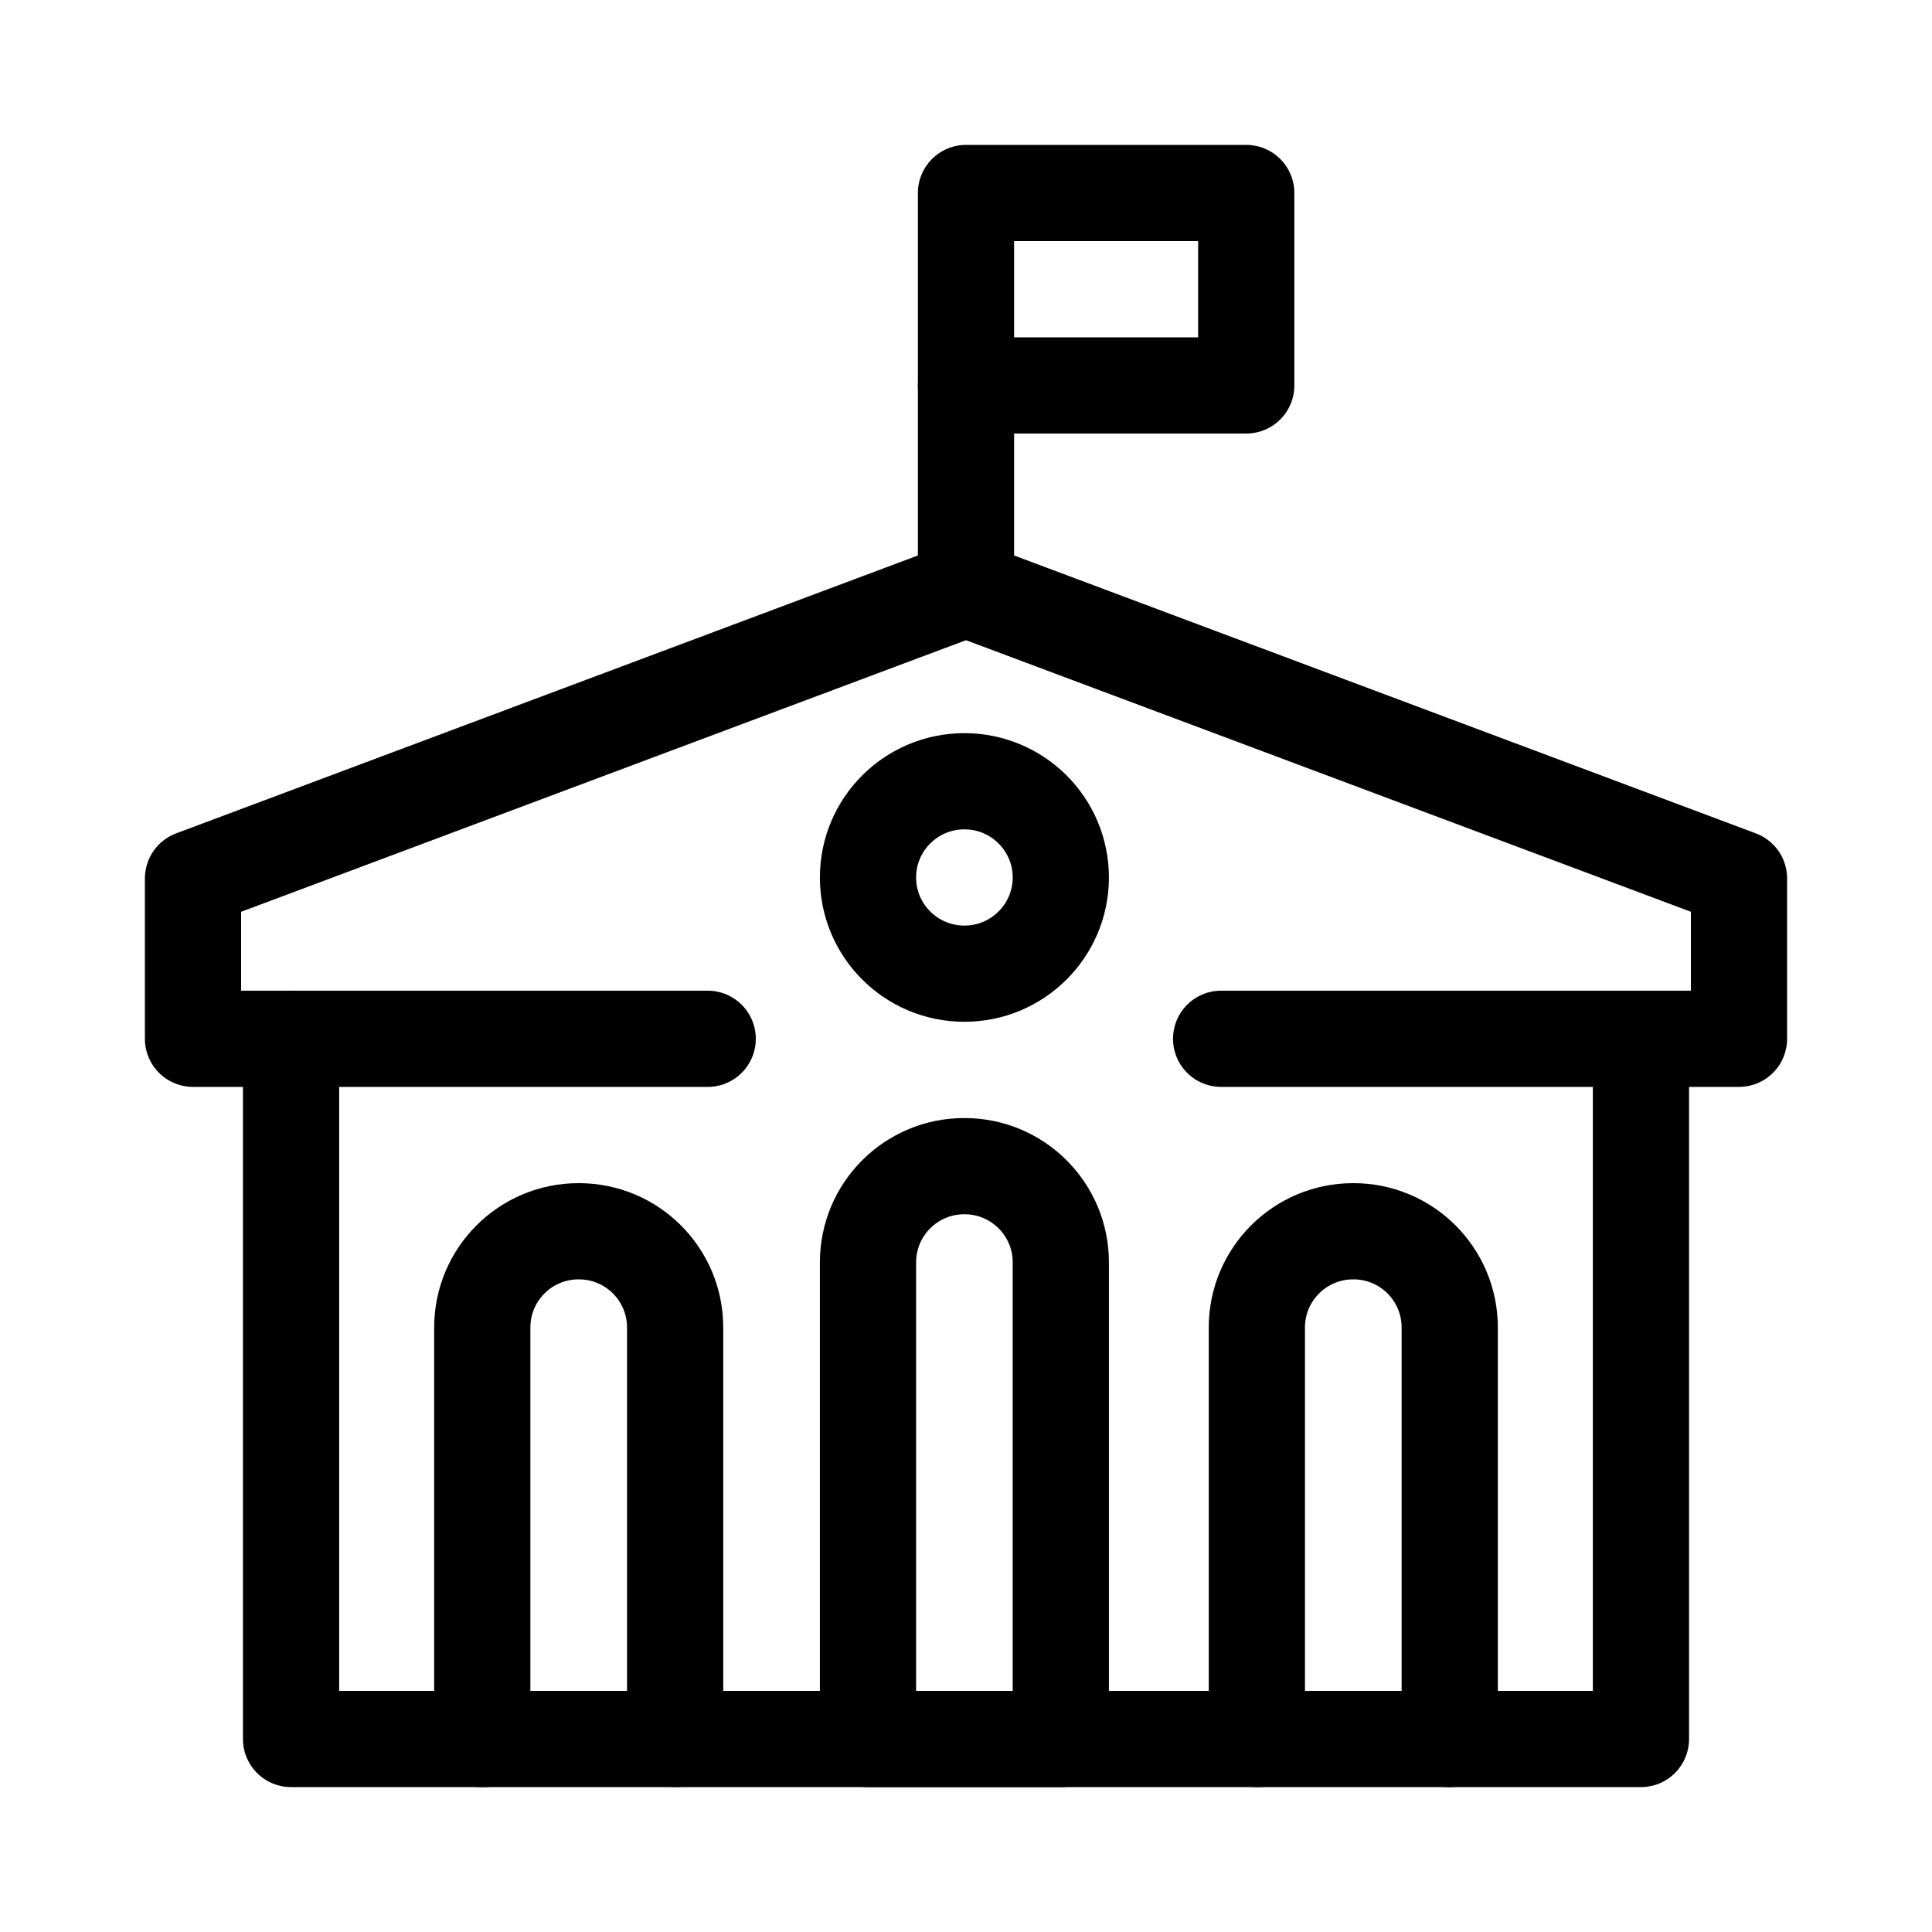 <svg width="40" height="40" viewBox="0 0 40 40" fill="none" xmlns="http://www.w3.org/2000/svg">
<mask id="mask0_23821_30956" style="mask-type:luminance" maskUnits="userSpaceOnUse" x="3" y="3" width="34" height="34">
<path d="M3 3H37V37H3V3Z" fill="white"/>
</mask>
<g mask="url(#mask0_23821_30957)">
<path d="M11.986 25.492H11.977C10.877 25.492 9.985 26.384 9.985 27.484V36.004H13.978V27.484C13.978 26.384 13.086 25.492 11.986 25.492Z" stroke="black" stroke-width="1.992" stroke-miterlimit="10" stroke-linecap="round" stroke-linejoin="round"/>
<path d="M19.971 24.144H19.963C18.862 24.144 17.971 25.036 17.971 26.136V36.004H21.963V26.136C21.963 25.036 21.071 24.144 19.971 24.144Z" stroke="black" stroke-width="1.992" stroke-miterlimit="10" stroke-linecap="round" stroke-linejoin="round"/>
<path d="M28.023 25.492H28.014C26.914 25.492 26.022 26.384 26.022 27.484V36.004H30.015V27.484C30.015 26.384 29.123 25.492 28.023 25.492Z" stroke="black" stroke-width="1.992" stroke-miterlimit="10" stroke-linecap="round" stroke-linejoin="round"/>
<path d="M21.963 18.167C21.963 19.267 21.069 20.159 19.967 20.159C18.864 20.159 17.971 19.267 17.971 18.167C17.971 17.067 18.864 16.175 19.967 16.175C21.069 16.175 21.963 17.067 21.963 18.167Z" stroke="black" stroke-width="1.992" stroke-miterlimit="10" stroke-linecap="round" stroke-linejoin="round"/>
<path d="M20 12.191L3.996 18.187V21.507H6.026V30.074V36.004H10.018" stroke="black" stroke-width="1.992" stroke-miterlimit="10" stroke-linecap="round" stroke-linejoin="round"/>
<path d="M29.982 36.004H33.974V30.074V21.507H36.004V18.187L20 12.191V7.98" stroke="black" stroke-width="1.992" stroke-miterlimit="10" stroke-linecap="round" stroke-linejoin="round"/>
<path d="M14.011 36.004H26.056" stroke="black" stroke-width="1.992" stroke-miterlimit="10" stroke-linecap="round" stroke-linejoin="round"/>
<path d="M20 3.996H25.802V7.98H20V3.996Z" stroke="black" stroke-width="1.992" stroke-miterlimit="10" stroke-linecap="round" stroke-linejoin="round"/>
<path d="M6.026 21.507H14.652" stroke="black" stroke-width="1.992" stroke-miterlimit="10" stroke-linecap="round" stroke-linejoin="round"/>
<path d="M33.908 21.507H25.282" stroke="black" stroke-width="1.992" stroke-miterlimit="10" stroke-linecap="round" stroke-linejoin="round"/>
</g>
</svg>
